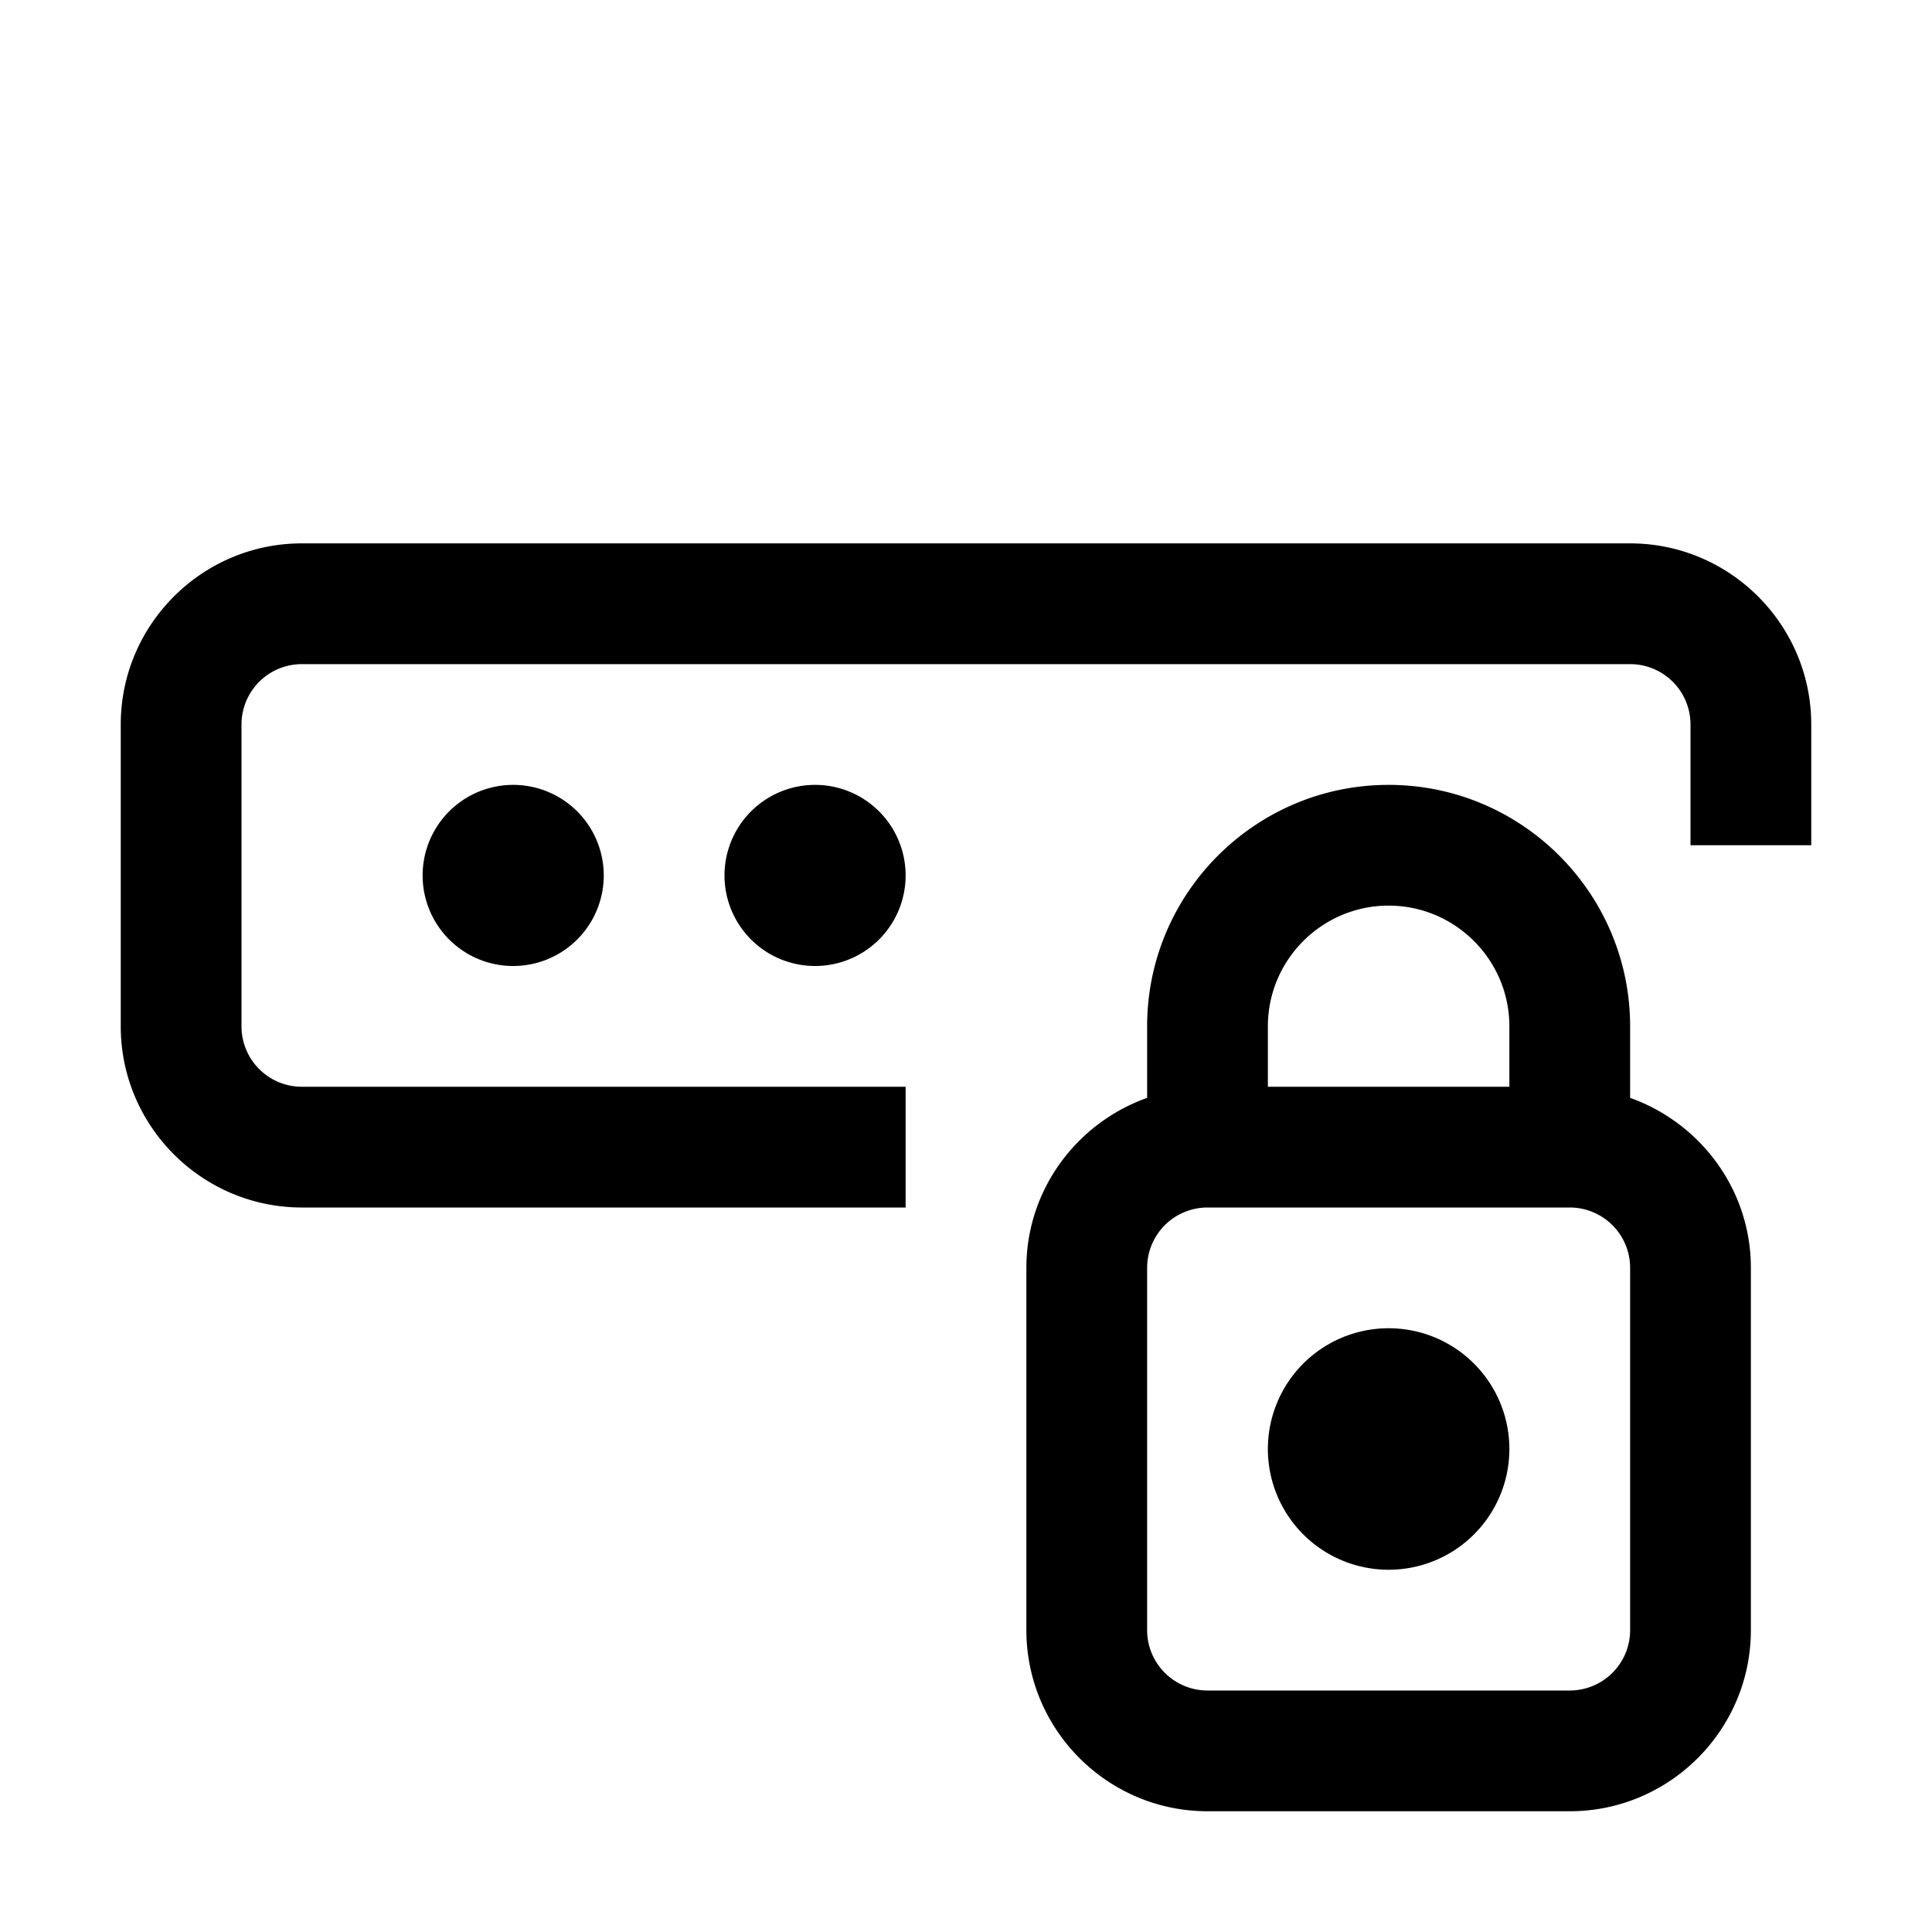 <svg xmlns="http://www.w3.org/2000/svg" width="24" height="24"><path fill-rule="evenodd" d="M20.25 6.75H3.75C2.51 6.75 1.5 7.76 1.5 9v3.75C1.5 13.99 2.51 15 3.75 15h7.5v-1.5h-7.5a.75.75 0 0 1-.75-.75V9a.75.75 0 0 1 .75-.75h16.5A.75.75 0 0 1 21 9v1.5h1.5V9c0-1.24-1.01-2.25-2.25-2.25M6.375 12a1.125 1.125 0 1 0 0-2.25 1.125 1.125 0 0 0 0 2.25m4.875-1.125a1.125 1.125 0 1 1-2.25 0 1.125 1.125 0 0 1 2.25 0m9 2.763v-.888c0-1.655-1.346-3-3-3-1.655 0-3 1.345-3 3v.888c-.87.31-1.5 1.136-1.5 2.112v4.5c0 1.24 1.01 2.25 2.25 2.25h4.5c1.24 0 2.25-1.01 2.25-2.25v-4.5c0-.976-.63-1.802-1.5-2.112m-4.5-.888c0-.827.673-1.5 1.5-1.5s1.5.673 1.5 1.5v.75h-3zm4.5 7.5a.75.75 0 0 1-.75.75H15a.75.75 0 0 1-.75-.75v-4.5A.75.75 0 0 1 15 15h4.5a.75.75 0 0 1 .75.75zM18.75 18a1.5 1.5 0 1 1-3 0 1.5 1.5 0 0 1 3 0" clip-rule="evenodd"/></svg>